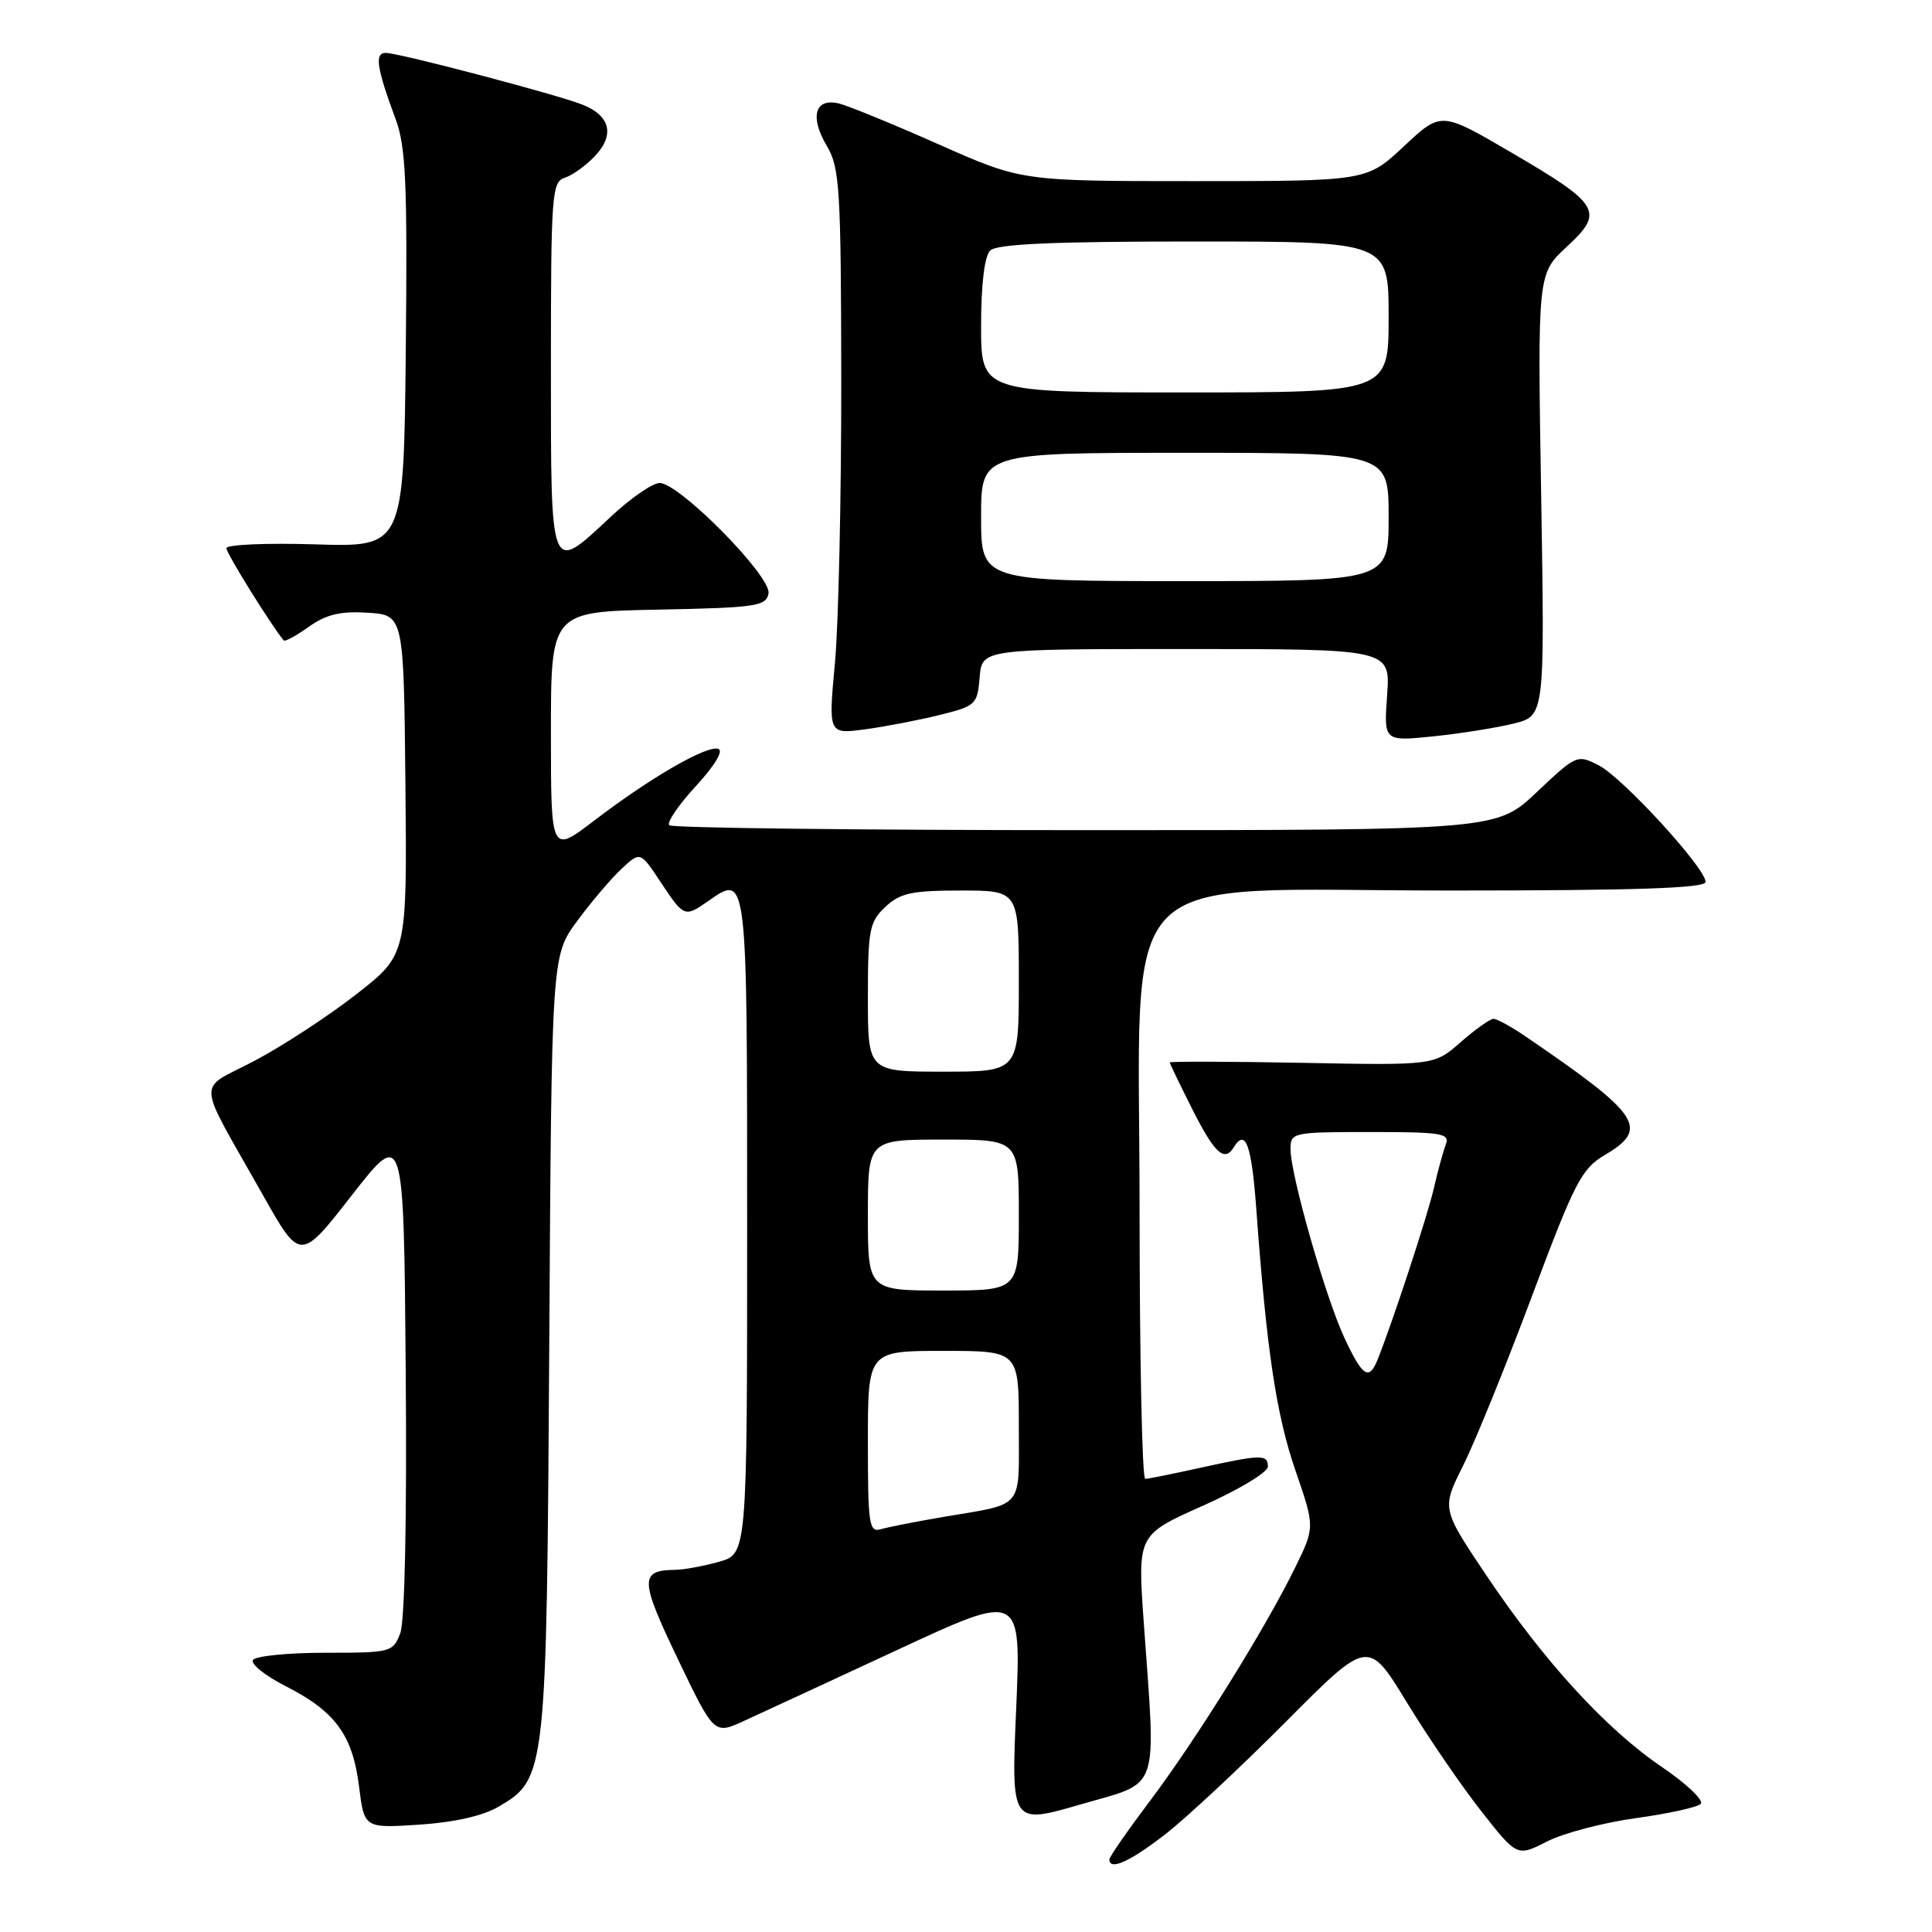 <?xml version="1.0" encoding="UTF-8" standalone="no"?>
<!DOCTYPE svg PUBLIC "-//W3C//DTD SVG 1.1//EN" "http://www.w3.org/Graphics/SVG/1.1/DTD/svg11.dtd" >
<svg xmlns="http://www.w3.org/2000/svg" xmlns:xlink="http://www.w3.org/1999/xlink" version="1.1" viewBox="0 0 256 256">
 <g >
 <path fill="currentColor"
d=" M 154.41 243.05 C 157.21 240.87 164.40 234.16 170.39 228.14 C 181.29 217.18 181.29 217.18 186.39 225.54 C 189.20 230.15 193.64 236.64 196.26 239.97 C 201.02 246.03 201.02 246.03 204.98 244.01 C 207.16 242.90 212.44 241.51 216.72 240.92 C 221.00 240.33 224.88 239.48 225.35 239.03 C 225.81 238.58 223.51 236.38 220.23 234.15 C 212.80 229.11 204.60 220.15 196.92 208.70 C 191.02 199.90 191.02 199.90 193.87 194.20 C 195.44 191.07 199.54 180.98 202.98 171.78 C 208.64 156.66 209.56 154.87 212.62 153.06 C 218.61 149.53 217.42 147.75 202.11 137.31 C 200.25 136.04 198.35 135.00 197.90 135.00 C 197.44 135.00 195.49 136.39 193.56 138.08 C 190.05 141.17 190.05 141.17 172.52 140.83 C 162.88 140.65 155.00 140.63 155.00 140.78 C 155.00 140.93 156.36 143.74 158.01 147.03 C 160.96 152.86 162.25 154.03 163.50 152.00 C 165.05 149.49 165.84 151.68 166.47 160.25 C 167.84 178.98 169.12 187.50 171.65 194.84 C 174.24 202.35 174.24 202.35 171.60 207.74 C 167.64 215.82 158.58 230.37 152.45 238.53 C 149.45 242.51 147.00 246.04 147.00 246.38 C 147.00 247.91 149.71 246.69 154.41 243.05 Z  M 66.04 239.41 C 72.38 235.70 72.43 235.23 72.78 178.08 C 73.09 126.65 73.09 126.65 76.45 122.08 C 78.30 119.56 80.95 116.44 82.33 115.15 C 84.84 112.80 84.84 112.80 87.55 116.90 C 90.63 121.54 90.72 121.58 93.82 119.41 C 99.04 115.76 99.00 115.41 99.00 162.42 C 99.00 205.91 99.00 205.91 95.25 206.95 C 93.19 207.52 90.60 208.00 89.50 208.01 C 84.74 208.06 84.77 209.29 89.78 219.75 C 94.62 229.85 94.62 229.85 98.56 228.04 C 100.73 227.05 109.88 222.81 118.91 218.62 C 135.31 210.99 135.31 210.99 134.65 226.38 C 133.98 241.77 133.98 241.77 143.24 239.08 C 153.84 236.00 153.19 237.90 151.55 214.94 C 150.73 203.38 150.73 203.38 159.36 199.53 C 164.11 197.42 168.00 195.08 168.00 194.34 C 168.00 192.69 167.17 192.70 159.00 194.50 C 155.43 195.29 152.16 195.95 151.75 195.96 C 151.34 195.98 151.00 179.94 151.00 160.32 C 151.00 113.66 146.78 118.00 192.13 118.00 C 216.80 118.00 226.00 117.69 226.00 116.86 C 226.00 115.03 215.05 103.08 211.87 101.43 C 209.00 99.95 208.89 99.99 203.63 104.96 C 198.31 110.00 198.31 110.00 143.82 110.00 C 113.85 110.00 89.04 109.71 88.68 109.35 C 88.32 108.99 89.91 106.65 92.21 104.16 C 94.69 101.46 95.90 99.47 95.18 99.23 C 93.66 98.72 86.20 103.03 78.75 108.72 C 73.00 113.12 73.00 113.12 73.00 97.09 C 73.00 81.05 73.00 81.05 87.24 80.78 C 100.21 80.52 101.51 80.33 101.83 78.64 C 102.26 76.41 90.03 64.00 87.40 64.00 C 86.47 64.00 83.54 66.02 80.90 68.50 C 72.82 76.05 73.00 76.50 73.00 48.57 C 73.00 25.71 73.12 24.10 74.84 23.55 C 75.85 23.23 77.67 21.92 78.87 20.64 C 81.50 17.84 80.84 15.28 77.11 13.84 C 73.56 12.46 52.83 7.01 51.13 7.01 C 49.60 7.00 49.89 8.95 52.43 15.81 C 53.78 19.43 53.99 24.32 53.77 46.31 C 53.50 72.50 53.50 72.50 41.75 72.13 C 35.29 71.93 30.00 72.16 30.00 72.64 C 30.00 73.32 35.86 82.75 37.59 84.86 C 37.75 85.06 39.25 84.24 40.92 83.05 C 43.24 81.41 45.11 80.96 48.73 81.19 C 53.50 81.50 53.50 81.50 53.72 104.00 C 53.94 126.50 53.94 126.50 47.22 131.74 C 43.52 134.63 37.46 138.59 33.75 140.55 C 25.99 144.64 25.86 142.42 34.82 158.32 C 39.79 167.14 39.79 167.14 46.64 158.35 C 53.50 149.57 53.50 149.57 53.76 181.68 C 53.92 201.12 53.64 214.82 53.04 216.40 C 52.07 218.93 51.82 219.00 43.08 219.00 C 38.15 219.00 33.85 219.43 33.52 219.96 C 33.19 220.49 35.15 222.05 37.86 223.43 C 44.41 226.75 46.72 229.90 47.57 236.67 C 48.26 242.25 48.26 242.25 55.52 241.78 C 60.13 241.48 63.96 240.62 66.04 239.41 Z  M 200.60 95.87 C 204.69 94.84 204.69 94.84 204.21 65.56 C 203.73 36.28 203.73 36.28 207.61 32.69 C 212.63 28.06 212.07 27.10 200.14 20.14 C 190.95 14.77 190.95 14.77 186.02 19.39 C 181.09 24.00 181.09 24.00 158.23 24.00 C 135.37 24.00 135.37 24.00 124.43 19.15 C 118.42 16.48 112.46 14.04 111.19 13.72 C 107.98 12.93 107.25 15.46 109.57 19.36 C 111.27 22.22 111.44 24.99 111.47 50.50 C 111.48 65.90 111.11 82.73 110.63 87.89 C 109.76 97.29 109.76 97.29 114.63 96.64 C 117.31 96.28 121.75 95.42 124.50 94.74 C 129.30 93.55 129.51 93.35 129.81 89.75 C 130.12 86.00 130.12 86.00 157.18 86.00 C 184.24 86.00 184.24 86.00 183.80 92.12 C 183.36 98.24 183.36 98.24 189.93 97.57 C 193.54 97.20 198.34 96.43 200.60 95.87 Z  M 178.13 177.25 C 175.62 171.85 171.00 155.66 171.00 152.26 C 171.00 150.06 171.26 150.00 181.61 150.00 C 191.10 150.00 192.15 150.17 191.57 151.67 C 191.22 152.59 190.51 155.18 190.00 157.42 C 189.18 161.05 184.38 175.63 182.50 180.25 C 181.39 182.97 180.52 182.38 178.13 177.25 Z  M 115.00 191.07 C 115.00 179.00 115.00 179.00 125.00 179.00 C 135.00 179.00 135.00 179.00 135.00 188.93 C 135.00 200.17 135.84 199.16 125.00 201.00 C 121.42 201.61 117.71 202.34 116.75 202.62 C 115.15 203.09 115.00 202.09 115.00 191.07 Z  M 115.00 161.00 C 115.00 151.00 115.00 151.00 125.00 151.00 C 135.00 151.00 135.00 151.00 135.00 161.00 C 135.00 171.00 135.00 171.00 125.00 171.00 C 115.00 171.00 115.00 171.00 115.00 161.00 Z  M 115.00 132.17 C 115.00 123.20 115.20 122.16 117.31 120.17 C 119.28 118.33 120.80 118.00 127.31 118.00 C 135.00 118.00 135.00 118.00 135.00 130.00 C 135.00 142.00 135.00 142.00 125.00 142.00 C 115.00 142.00 115.00 142.00 115.00 132.17 Z  M 130.00 68.50 C 130.00 60.00 130.00 60.00 157.00 60.00 C 184.00 60.00 184.00 60.00 184.00 68.50 C 184.00 77.00 184.00 77.00 157.00 77.00 C 130.00 77.00 130.00 77.00 130.00 68.50 Z  M 130.00 43.20 C 130.00 37.69 130.45 33.95 131.20 33.20 C 132.07 32.33 139.47 32.00 158.20 32.00 C 184.00 32.00 184.00 32.00 184.00 42.00 C 184.00 52.00 184.00 52.00 157.00 52.00 C 130.00 52.00 130.00 52.00 130.00 43.20 Z "/>
</g>
</svg>